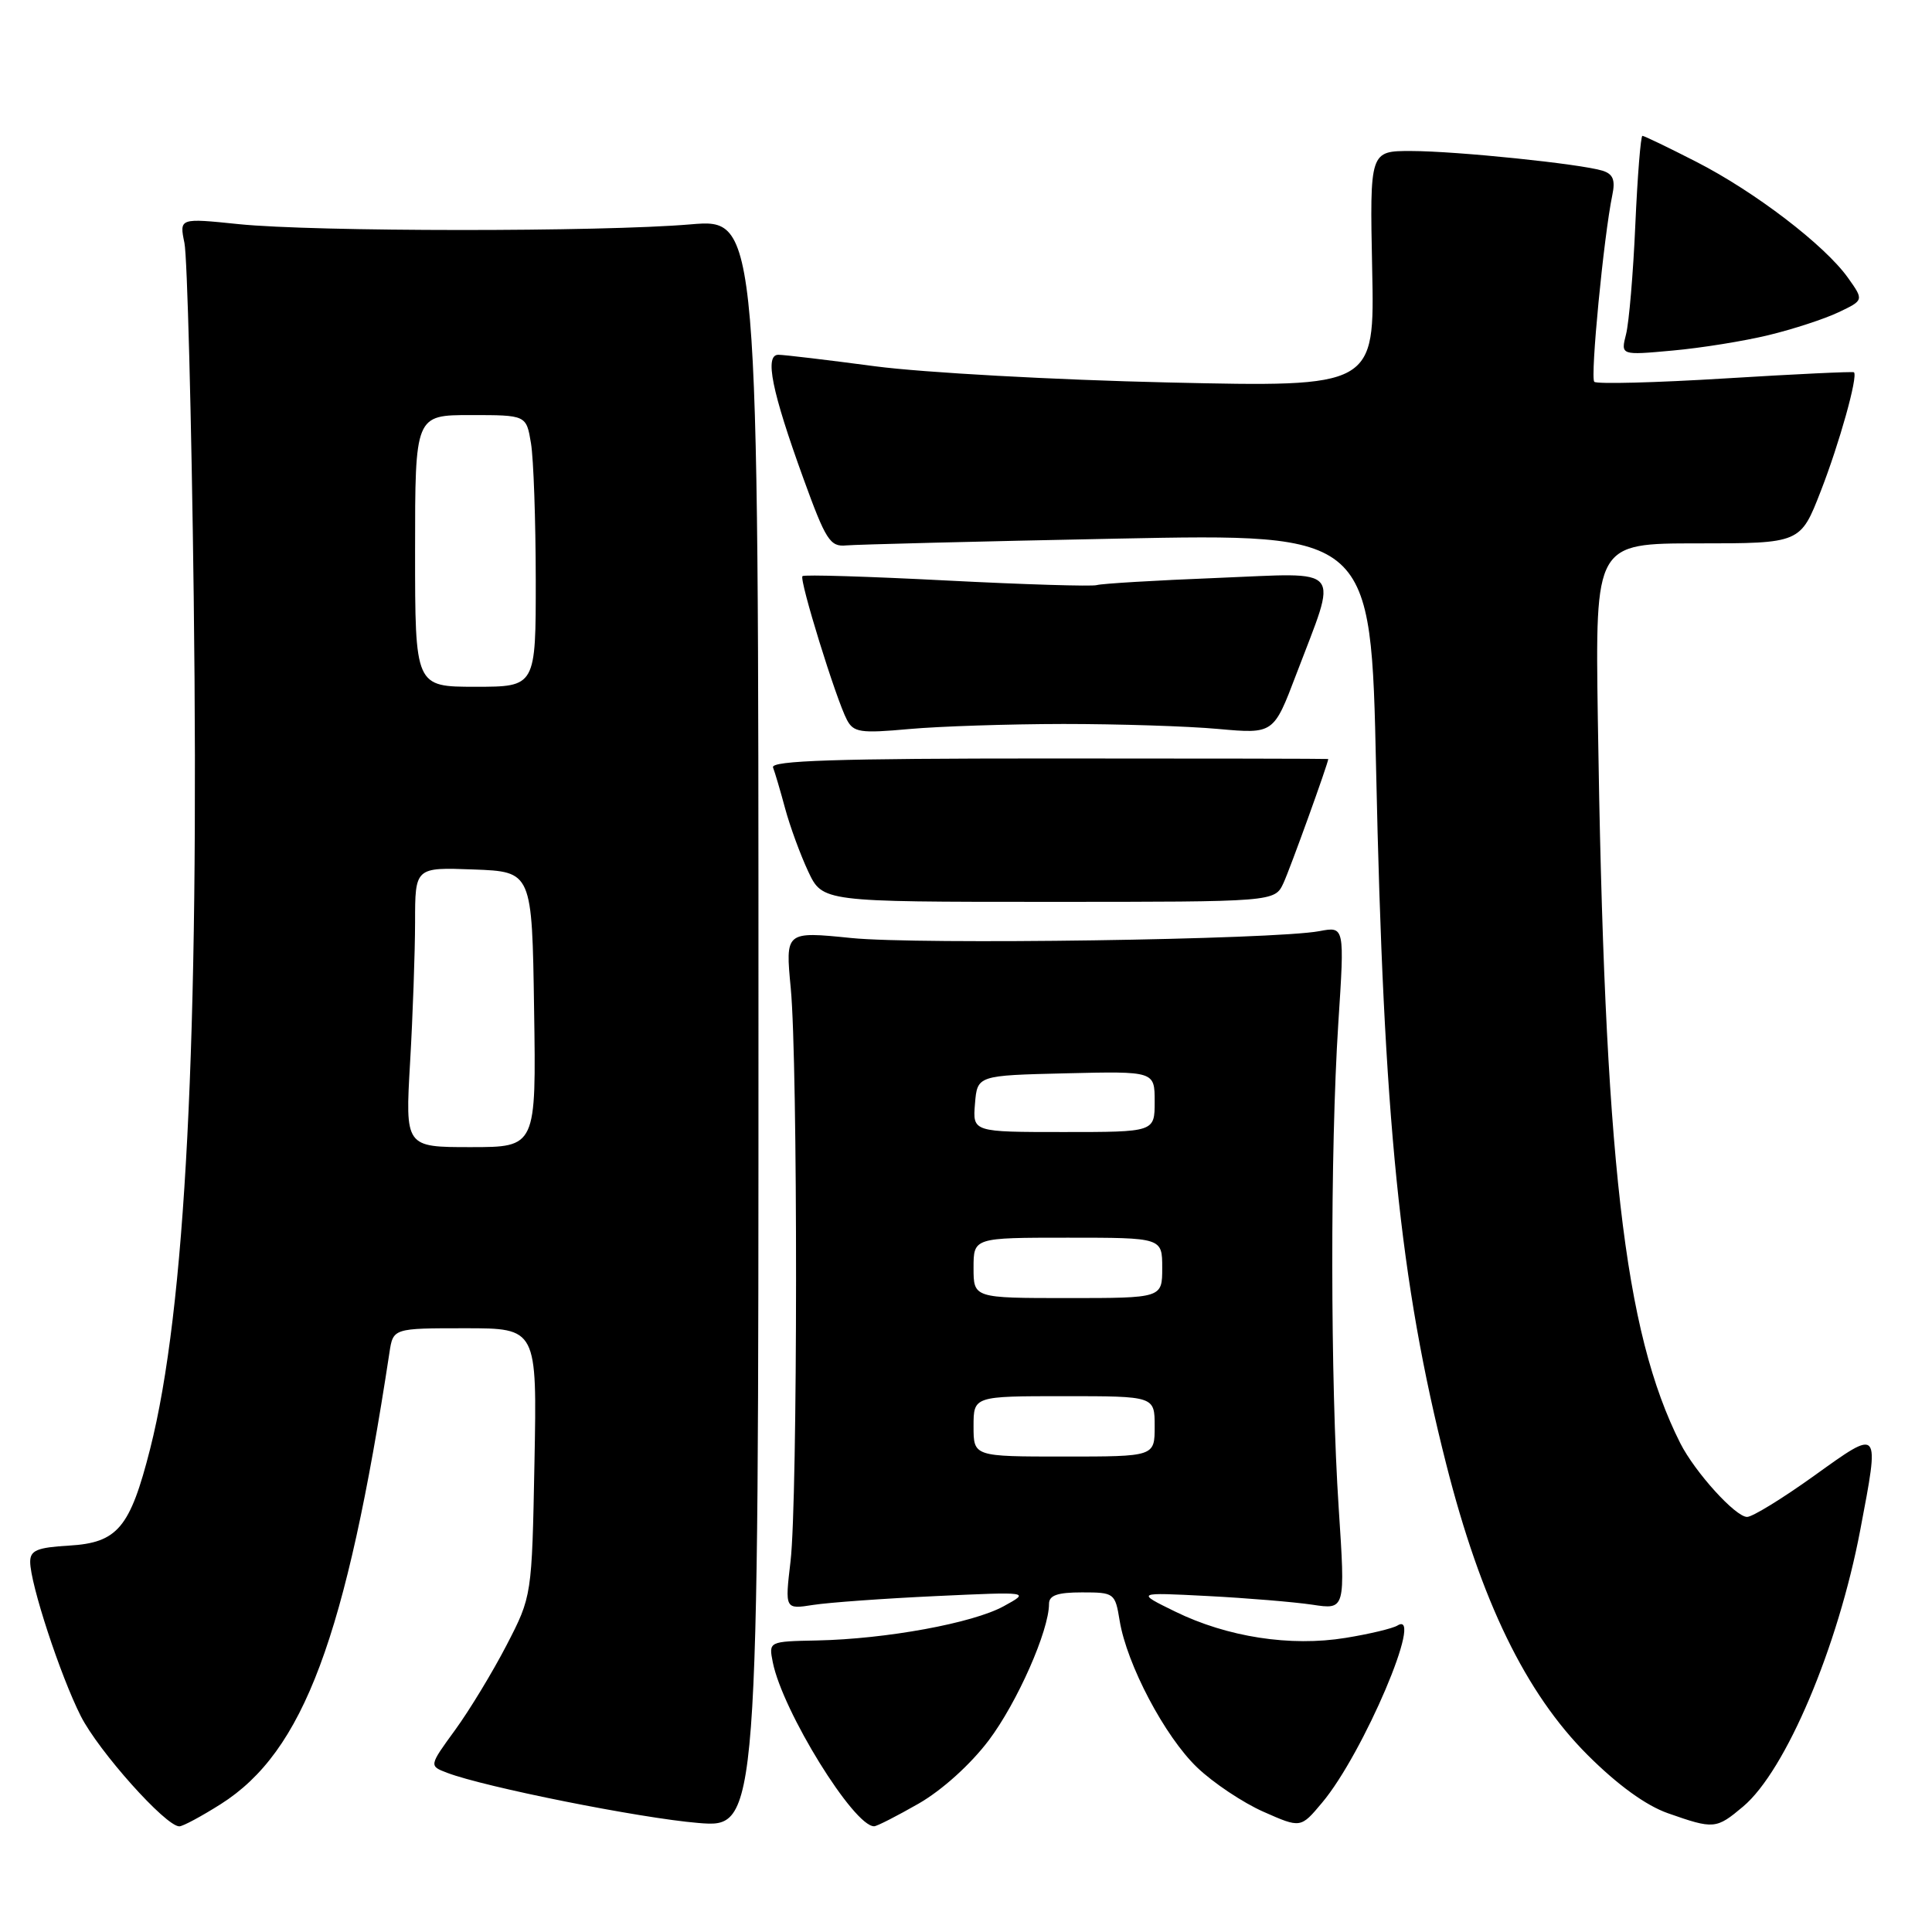 <?xml version="1.0" encoding="UTF-8" standalone="no"?>
<!DOCTYPE svg PUBLIC "-//W3C//DTD SVG 1.1//EN" "http://www.w3.org/Graphics/SVG/1.1/DTD/svg11.dtd" >
<svg xmlns="http://www.w3.org/2000/svg" xmlns:xlink="http://www.w3.org/1999/xlink" version="1.1" viewBox="0 0 256 256">
 <g >
 <path fill="currentColor"
d=" M 29.26 239.05 C 40.22 232.10 45.85 217.04 51.60 179.25 C 52.09 176.00 52.09 176.00 61.63 176.00 C 71.16 176.00 71.16 176.00 70.82 193.75 C 70.48 211.50 70.48 211.50 67.12 218.00 C 65.27 221.57 62.20 226.63 60.30 229.24 C 56.84 233.99 56.84 233.99 59.26 234.91 C 64.23 236.80 84.79 240.91 92.50 241.55 C 100.50 242.21 100.50 242.21 100.50 135.59 C 100.50 28.97 100.50 28.97 91.50 29.73 C 79.68 30.74 41.63 30.72 31.63 29.70 C 23.76 28.89 23.76 28.89 24.44 32.20 C 24.81 34.01 25.37 55.15 25.67 79.17 C 26.41 137.83 24.58 173.53 19.89 192.00 C 17.23 202.46 15.58 204.42 9.15 204.80 C 4.92 205.05 4.00 205.43 4.00 206.95 C 4.00 209.86 7.99 222.02 10.70 227.38 C 13.05 232.03 21.95 242.00 23.76 242.00 C 24.23 242.00 26.70 240.67 29.26 239.05 Z  M 121.72 238.99 C 124.82 237.21 128.59 233.81 131.01 230.61 C 134.78 225.61 139.00 216.07 139.00 212.52 C 139.00 211.39 140.12 211.00 143.37 211.00 C 147.65 211.00 147.76 211.08 148.36 214.75 C 149.31 220.55 154.35 230.11 158.63 234.20 C 160.76 236.24 164.72 238.88 167.42 240.07 C 172.35 242.25 172.35 242.25 175.18 238.87 C 180.63 232.40 188.82 213.14 185.17 215.39 C 184.54 215.78 181.44 216.52 178.29 217.03 C 171.00 218.22 162.61 216.92 155.71 213.54 C 150.50 210.99 150.50 210.99 160.00 211.48 C 165.22 211.75 171.47 212.27 173.89 212.63 C 178.27 213.30 178.27 213.30 177.39 199.90 C 176.27 183.03 176.25 152.43 177.33 135.62 C 178.17 122.75 178.17 122.75 174.83 123.38 C 168.86 124.51 121.73 125.20 112.78 124.29 C 104.06 123.41 104.06 123.41 104.78 130.95 C 105.73 140.90 105.71 198.73 104.75 206.88 C 104.00 213.25 104.00 213.25 107.75 212.66 C 109.81 212.34 117.12 211.81 124.00 211.49 C 136.50 210.91 136.50 210.91 133.00 212.83 C 128.93 215.07 117.45 217.18 108.26 217.37 C 101.85 217.50 101.85 217.50 102.40 220.27 C 103.70 226.75 113.14 242.03 115.83 241.99 C 116.20 241.99 118.85 240.63 121.72 238.99 Z  M 230.98 239.37 C 236.62 234.62 243.54 218.28 246.49 202.75 C 249.08 189.10 249.19 189.23 240.39 195.54 C 236.21 198.54 232.21 201.00 231.50 201.00 C 229.96 201.00 224.60 195.08 222.65 191.24 C 215.18 176.43 212.58 153.67 211.72 95.25 C 211.38 72.00 211.38 72.00 224.98 72.00 C 238.57 72.00 238.57 72.00 241.26 65.08 C 243.73 58.74 246.21 49.87 245.66 49.33 C 245.54 49.21 237.88 49.57 228.64 50.14 C 219.40 50.71 211.57 50.91 211.25 50.59 C 210.70 50.03 212.50 31.34 213.64 25.85 C 214.06 23.85 213.74 23.06 212.35 22.62 C 209.39 21.71 193.01 20.02 187.00 20.01 C 181.50 20.00 181.50 20.00 181.82 35.65 C 182.15 51.30 182.15 51.30 154.82 50.68 C 139.80 50.34 122.33 49.37 116.00 48.54 C 109.67 47.70 103.89 47.01 103.14 47.01 C 101.28 47.00 102.26 51.84 106.45 63.39 C 109.42 71.58 109.99 72.48 112.13 72.27 C 113.43 72.15 129.61 71.74 148.09 71.37 C 181.67 70.70 181.67 70.70 182.34 101.89 C 183.33 148.45 185.49 169.80 191.63 194.00 C 196.24 212.16 202.17 224.36 210.38 232.56 C 214.35 236.52 218.08 239.23 221.00 240.26 C 227.10 242.40 227.40 242.38 230.98 239.37 Z  M 170.07 117.00 C 170.93 115.16 176.00 101.12 176.00 100.57 C 176.00 100.53 159.35 100.50 138.99 100.50 C 110.83 100.50 102.09 100.78 102.43 101.69 C 102.68 102.34 103.41 104.80 104.04 107.15 C 104.68 109.51 106.05 113.25 107.09 115.47 C 108.99 119.50 108.99 119.50 138.95 119.50 C 168.91 119.50 168.91 119.50 170.07 117.00 Z  M 140.92 95.93 C 148.16 95.93 157.38 96.22 161.42 96.59 C 168.76 97.25 168.76 97.25 171.75 89.38 C 177.31 74.73 178.28 75.90 161.27 76.58 C 153.15 76.90 145.97 77.33 145.32 77.53 C 144.67 77.72 135.72 77.45 125.43 76.92 C 115.14 76.39 106.54 76.12 106.33 76.34 C 105.87 76.79 110.78 92.66 112.22 95.38 C 113.10 97.05 114.00 97.19 120.48 96.60 C 124.48 96.24 133.68 95.94 140.92 95.93 Z  M 234.37 44.40 C 237.60 43.62 241.76 42.26 243.61 41.38 C 246.98 39.78 246.98 39.78 244.86 36.80 C 241.78 32.48 232.52 25.40 224.77 21.44 C 221.08 19.55 217.86 18.00 217.63 18.00 C 217.40 18.00 216.98 23.29 216.69 29.75 C 216.41 36.21 215.85 42.76 215.46 44.29 C 214.75 47.08 214.75 47.08 221.63 46.45 C 225.41 46.11 231.14 45.19 234.37 44.40 Z  M 54.34 140.75 C 54.70 134.56 54.99 126.22 55.00 122.21 C 55.00 114.92 55.00 114.92 62.75 115.21 C 70.50 115.50 70.50 115.50 70.77 133.75 C 71.05 152.00 71.05 152.00 62.37 152.00 C 53.69 152.00 53.69 152.00 54.34 140.75 Z  M 55.00 73.00 C 55.00 55.00 55.00 55.00 62.37 55.00 C 69.74 55.00 69.74 55.00 70.36 58.75 C 70.70 60.81 70.98 68.91 70.99 76.75 C 71.00 91.00 71.00 91.00 63.00 91.00 C 55.00 91.00 55.00 91.00 55.00 73.00 Z  M 129.00 189.00 C 129.00 185.00 129.00 185.00 141.00 185.00 C 153.00 185.00 153.00 185.00 153.00 189.00 C 153.00 193.00 153.00 193.00 141.00 193.00 C 129.00 193.00 129.00 193.00 129.00 189.00 Z  M 129.00 168.00 C 129.00 164.00 129.00 164.00 141.50 164.00 C 154.00 164.00 154.00 164.00 154.00 168.00 C 154.00 172.00 154.00 172.00 141.50 172.00 C 129.00 172.00 129.00 172.00 129.00 168.00 Z  M 129.19 146.25 C 129.50 142.50 129.50 142.50 141.25 142.22 C 153.00 141.94 153.00 141.94 153.00 145.97 C 153.00 150.00 153.00 150.00 140.94 150.00 C 128.88 150.00 128.88 150.00 129.19 146.25 Z "/>
</g>
</svg>